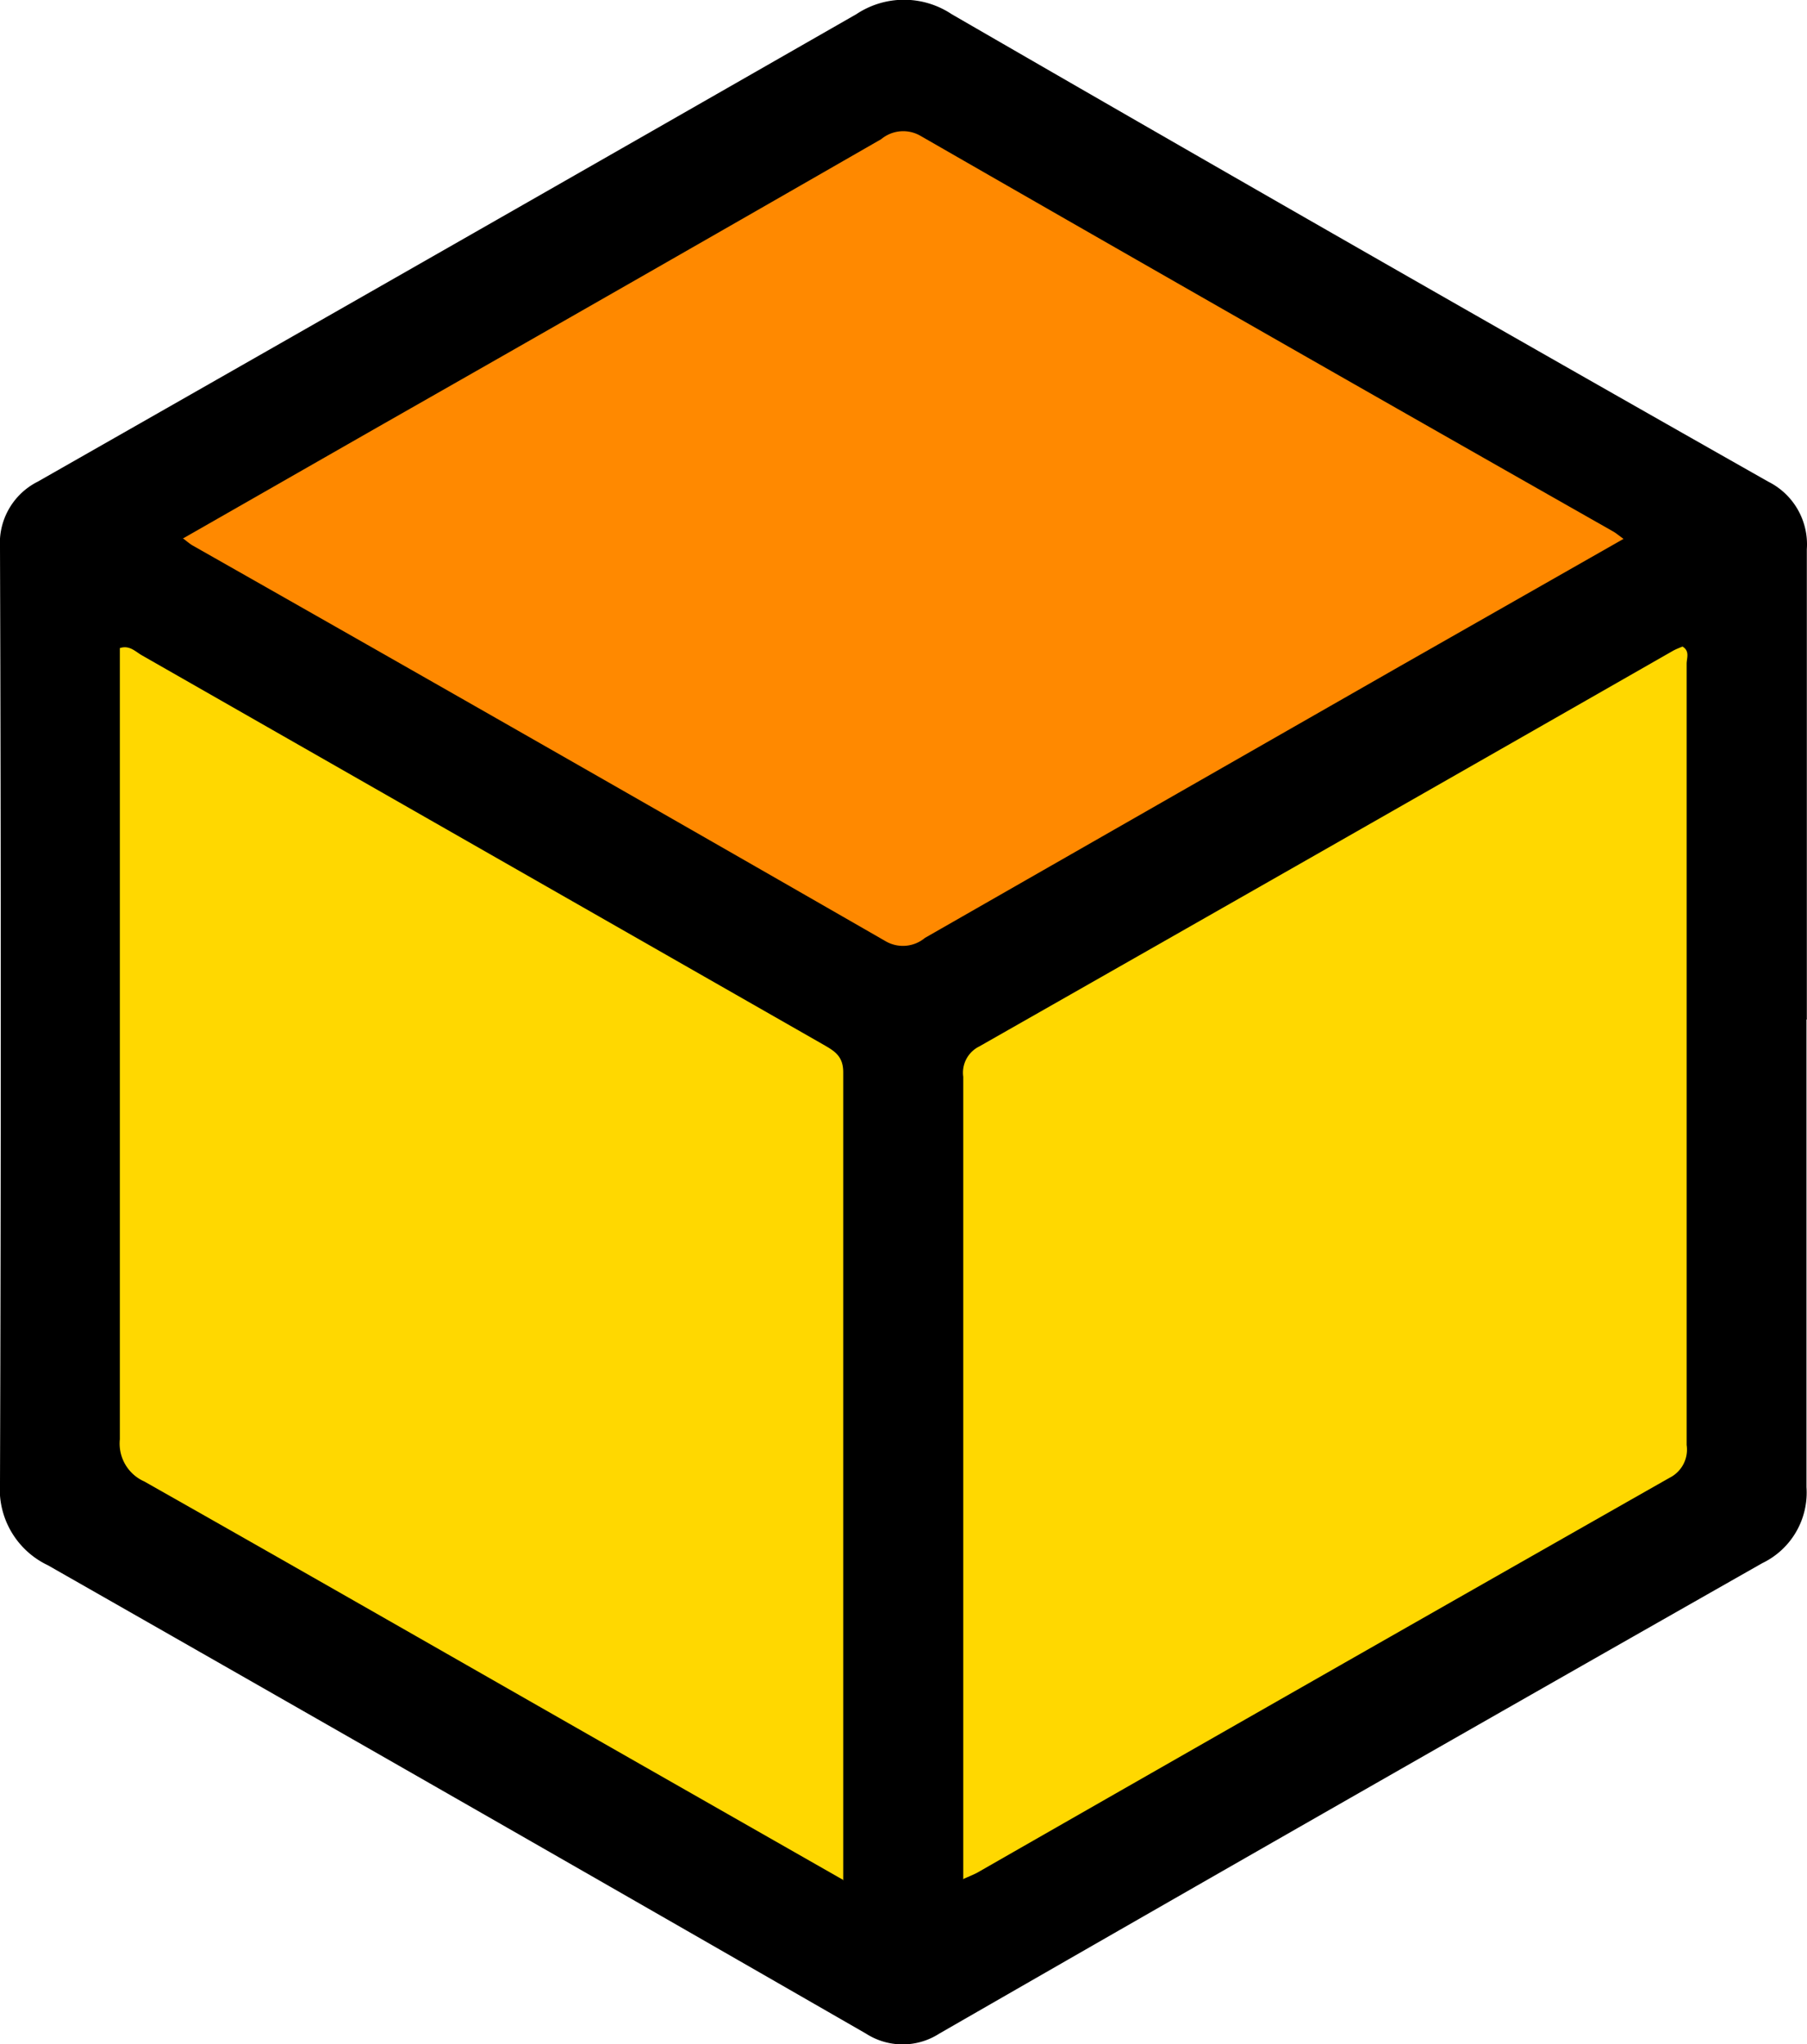 <svg xmlns="http://www.w3.org/2000/svg" xmlns:xlink="http://www.w3.org/1999/xlink" width="10.509" height="11.885" viewBox="0 0 10.509 11.885"><defs><clipPath id="a"><rect width="10.509" height="11.885" fill="none"/></clipPath></defs><g clip-path="url(#a)"><path d="M10.506,5.927c0,.906,0,1.813,0,2.719a.455.455,0,0,1-.257.442q-2.4,1.363-4.786,2.735a.394.394,0,0,1-.427,0Q2.66,10.457.278,9.1A.489.489,0,0,1,0,8.622Q.009,5.9,0,3.184A.4.4,0,0,1,.22,2.8Q2.6,1.445,4.981.082a.5.5,0,0,1,.553,0Q7.9,1.45,10.283,2.8a.407.407,0,0,1,.225.393c0,.912,0,1.823,0,2.735" transform="translate(0 0)"/><path d="M170.094,121.265v-2.934c0-.576,0-1.153,0-1.729a.17.17,0,0,1,.093-.176q2.019-1.148,4.034-2.3c.018-.01.037-.017.056-.025.044.027.024.067.024.1q0,2.271,0,4.542a.183.183,0,0,1-.1.191q-2.012,1.143-4.021,2.293c-.021.012-.045.021-.089.041" transform="translate(-164.492 -110.342)" fill="#ffd800"/><path d="M25.406,121.436l-1.247-.711c-.94-.536-1.878-1.074-2.82-1.607a.241.241,0,0,1-.142-.245c0-1.534,0-3.068,0-4.6.057-.019.092.022.13.043l3.961,2.262c.064.037.116.066.116.161,0,1.555,0,3.11,0,4.7" transform="translate(-20.5 -110.505)" fill="#ffd800"/><path d="M32.411,25.48l1.132-.647Q35.007,24,36.469,23.16a.2.2,0,0,1,.227-.02q2.012,1.156,4.028,2.3c.018.01.034.024.062.044l-1.3.74q-1.382.79-2.763,1.58a.2.2,0,0,1-.227.02q-2.012-1.156-4.029-2.3c-.018-.01-.034-.024-.06-.044" transform="translate(-31.344 -22.351)" fill="#ff8900"/></g></svg>
